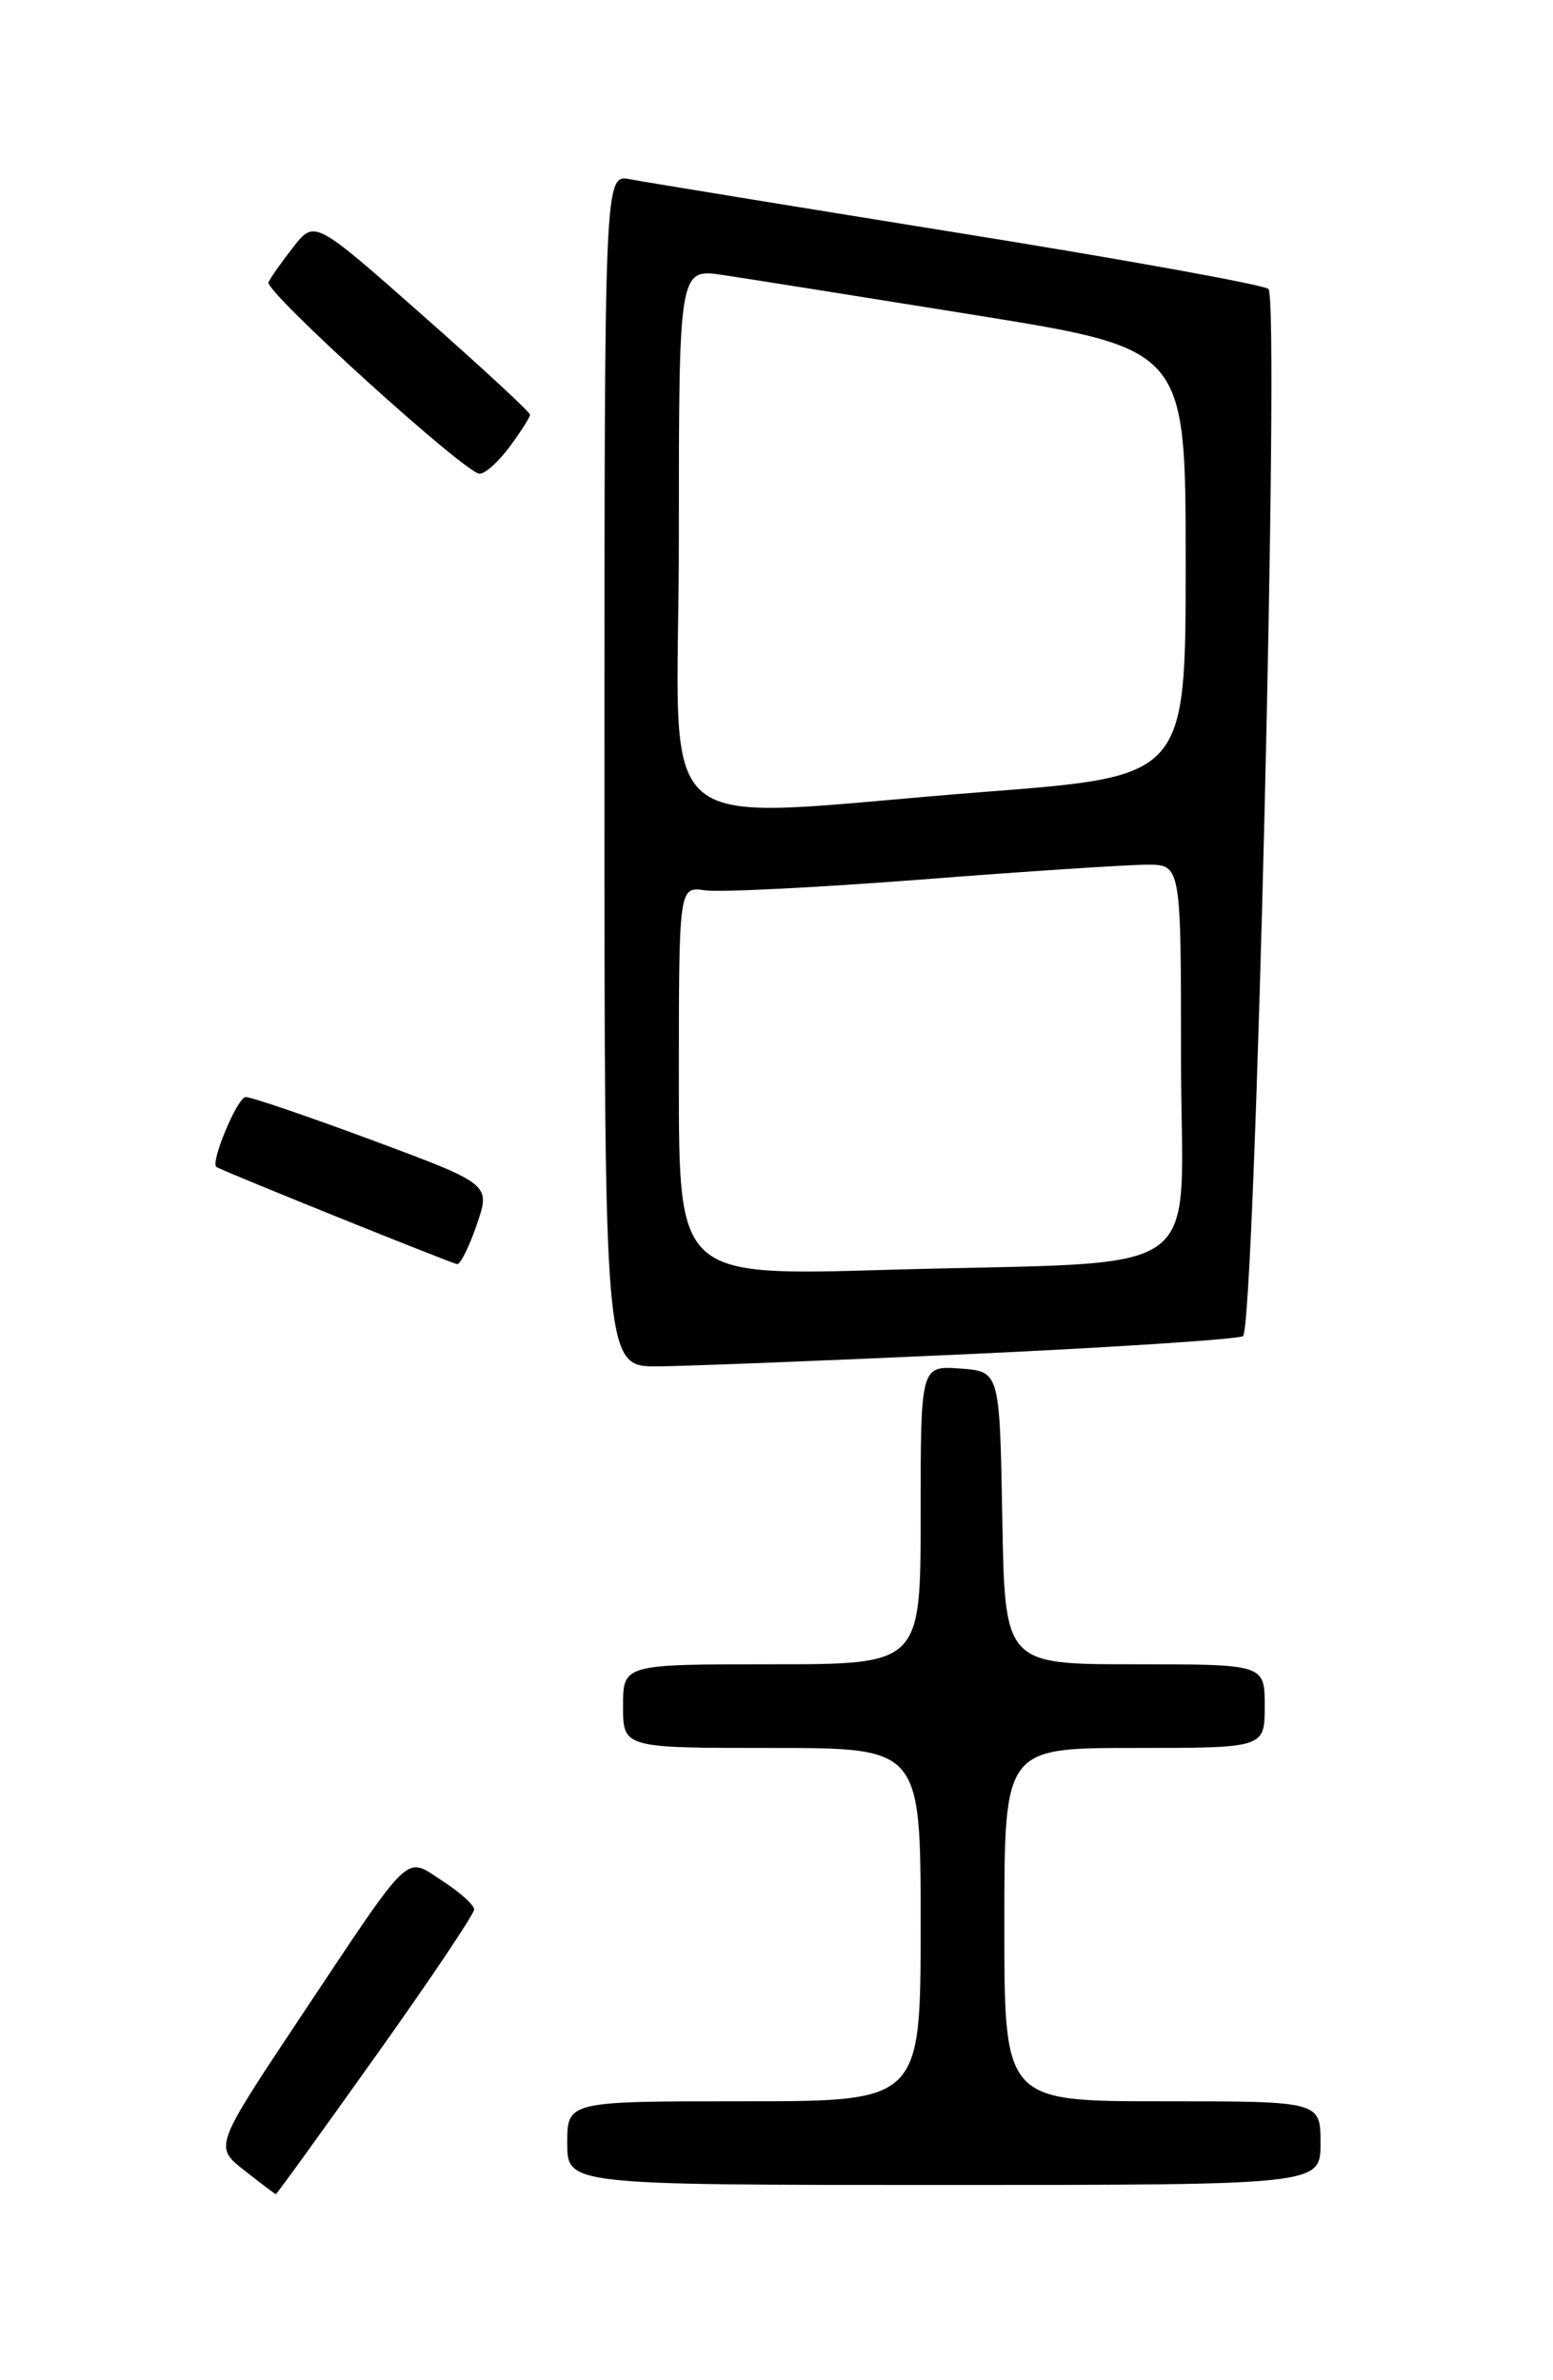 <?xml version="1.0" encoding="UTF-8" standalone="no"?>
<!DOCTYPE svg PUBLIC "-//W3C//DTD SVG 1.1//EN" "http://www.w3.org/Graphics/SVG/1.1/DTD/svg11.dtd" >
<svg xmlns="http://www.w3.org/2000/svg" xmlns:xlink="http://www.w3.org/1999/xlink" version="1.1" viewBox="0 0 167 256">
 <g >
 <path fill="currentColor"
d=" M 40.41 221.12 C 46.24 212.94 50.99 205.85 50.99 205.37 C 50.98 204.89 49.45 203.51 47.59 202.31 C 43.46 199.64 44.52 198.62 32.15 217.19 C 23.04 230.89 23.04 230.89 26.27 233.43 C 28.05 234.83 29.57 235.98 29.66 235.99 C 29.76 236.00 34.59 229.30 40.41 221.12 Z  M 142.00 230.50 C 142.00 226.00 142.00 226.00 125.00 226.00 C 108.00 226.00 108.00 226.00 108.00 207.00 C 108.00 188.00 108.00 188.00 122.00 188.00 C 136.00 188.00 136.00 188.00 136.00 183.50 C 136.00 179.00 136.00 179.00 122.03 179.00 C 108.05 179.00 108.05 179.00 107.78 163.25 C 107.50 147.50 107.50 147.50 103.25 147.19 C 99.00 146.89 99.00 146.89 99.00 162.94 C 99.00 179.00 99.00 179.00 83.00 179.00 C 67.00 179.00 67.00 179.00 67.00 183.50 C 67.00 188.00 67.00 188.00 83.00 188.00 C 99.00 188.00 99.00 188.00 99.00 207.00 C 99.00 226.00 99.00 226.00 80.00 226.00 C 61.00 226.00 61.00 226.00 61.00 230.50 C 61.00 235.00 61.00 235.00 101.50 235.00 C 142.00 235.00 142.00 235.00 142.00 230.50 Z  M 104.59 145.62 C 120.03 144.90 133.12 144.04 133.66 143.71 C 134.95 142.91 137.64 32.21 136.40 31.08 C 135.90 30.63 120.88 27.91 103.00 25.04 C 85.12 22.16 69.26 19.57 67.75 19.28 C 65.00 18.75 65.00 18.75 65.00 82.88 C 65.00 147.00 65.00 147.00 70.75 146.96 C 73.91 146.93 89.14 146.33 104.59 145.62 Z  M 51.28 131.69 C 52.75 127.37 52.75 127.37 40.13 122.67 C 33.18 120.09 27.01 117.98 26.42 117.99 C 25.53 118.00 22.56 125.12 23.28 125.52 C 24.42 126.15 48.66 135.93 49.16 135.96 C 49.52 135.98 50.47 134.06 51.28 131.69 Z  M 54.81 48.04 C 56.02 46.41 57.00 44.86 57.00 44.60 C 57.00 44.33 51.79 39.51 45.41 33.88 C 33.83 23.65 33.83 23.65 31.54 26.57 C 30.28 28.18 29.08 29.89 28.87 30.36 C 28.44 31.34 49.96 50.86 51.56 50.95 C 52.15 50.98 53.61 49.67 54.81 48.04 Z  M 73.00 116.29 C 73.00 95.35 73.00 95.35 75.82 95.76 C 77.36 95.99 87.87 95.46 99.16 94.59 C 110.45 93.71 121.33 93.00 123.34 93.00 C 127.00 93.00 127.00 93.00 127.00 113.91 C 127.00 138.29 130.84 135.54 95.25 136.58 C 73.00 137.23 73.00 137.23 73.00 116.29 Z  M 73.00 57.94 C 73.00 28.88 73.00 28.88 77.75 29.58 C 80.36 29.97 92.62 31.92 105.00 33.91 C 127.50 37.54 127.50 37.54 127.50 60.52 C 127.50 83.50 127.50 83.50 106.00 85.16 C 68.81 88.03 73.00 91.49 73.00 57.94 Z "/>
</g>
</svg>